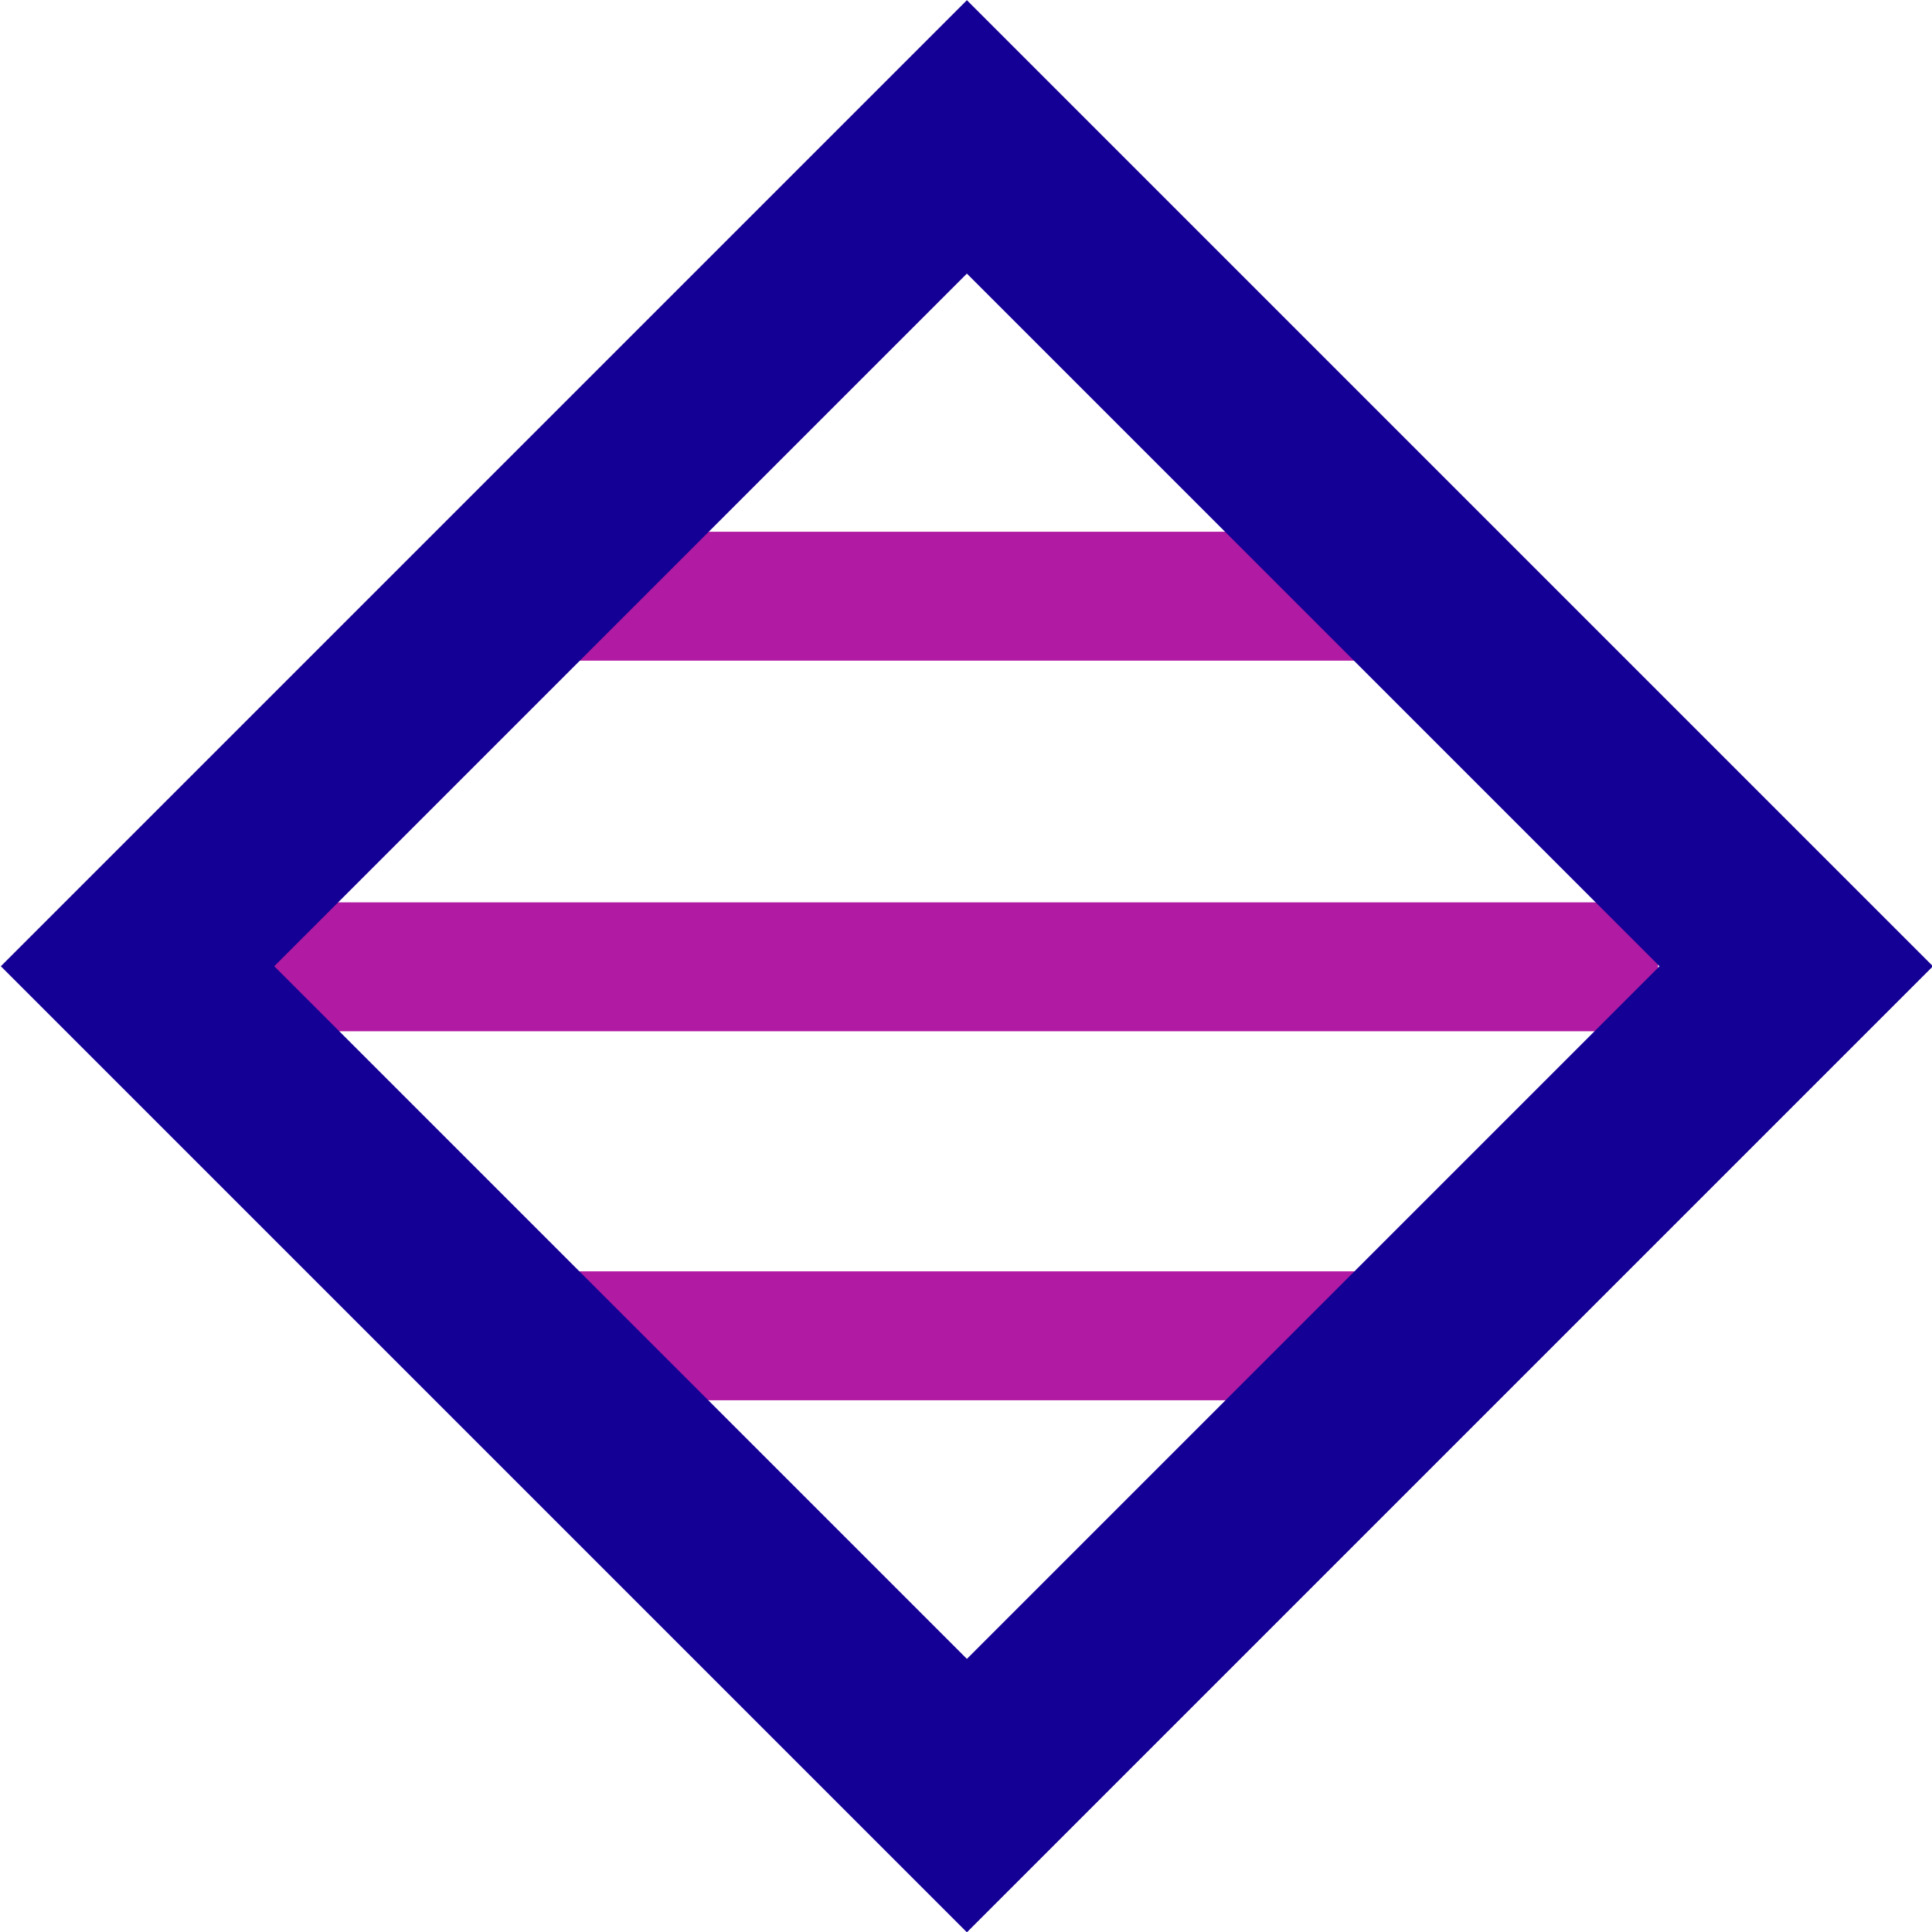 <?xml version="1.0" encoding="utf-8"?>
<!-- Generator: Adobe Illustrator 23.0.3, SVG Export Plug-In . SVG Version: 6.00 Build 0)  -->
<svg version="1.1" id="Capa_1" xmlns="http://www.w3.org/2000/svg" xmlns:xlink="http://www.w3.org/1999/xlink" x="0px" y="0px"
	 viewBox="0 0 119.9 119.9" style="enable-background:new 0 0 119.9 119.9;" xml:space="preserve">
<style type="text/css">
	.st0{fill:none;stroke:#B11AA2;stroke-width:8;stroke-miterlimit:10;}
	.st1{fill:none;stroke:#140094;stroke-width:12;stroke-miterlimit:10;}
</style>
<title>SerpacidBody</title>
<line class="st0" x1="35" y1="37" x2="84.9" y2="37"/>
<line class="st0" x1="32" y1="82.9" x2="89.9" y2="82.9"/>
<line class="st0" x1="17" y1="60" x2="102.9" y2="60"/>
<rect x="23.6" y="23.6" transform="matrix(0.707 -0.707 0.707 0.707 -24.834 59.965)" class="st1" width="72.8" height="72.8"/>
</svg>
